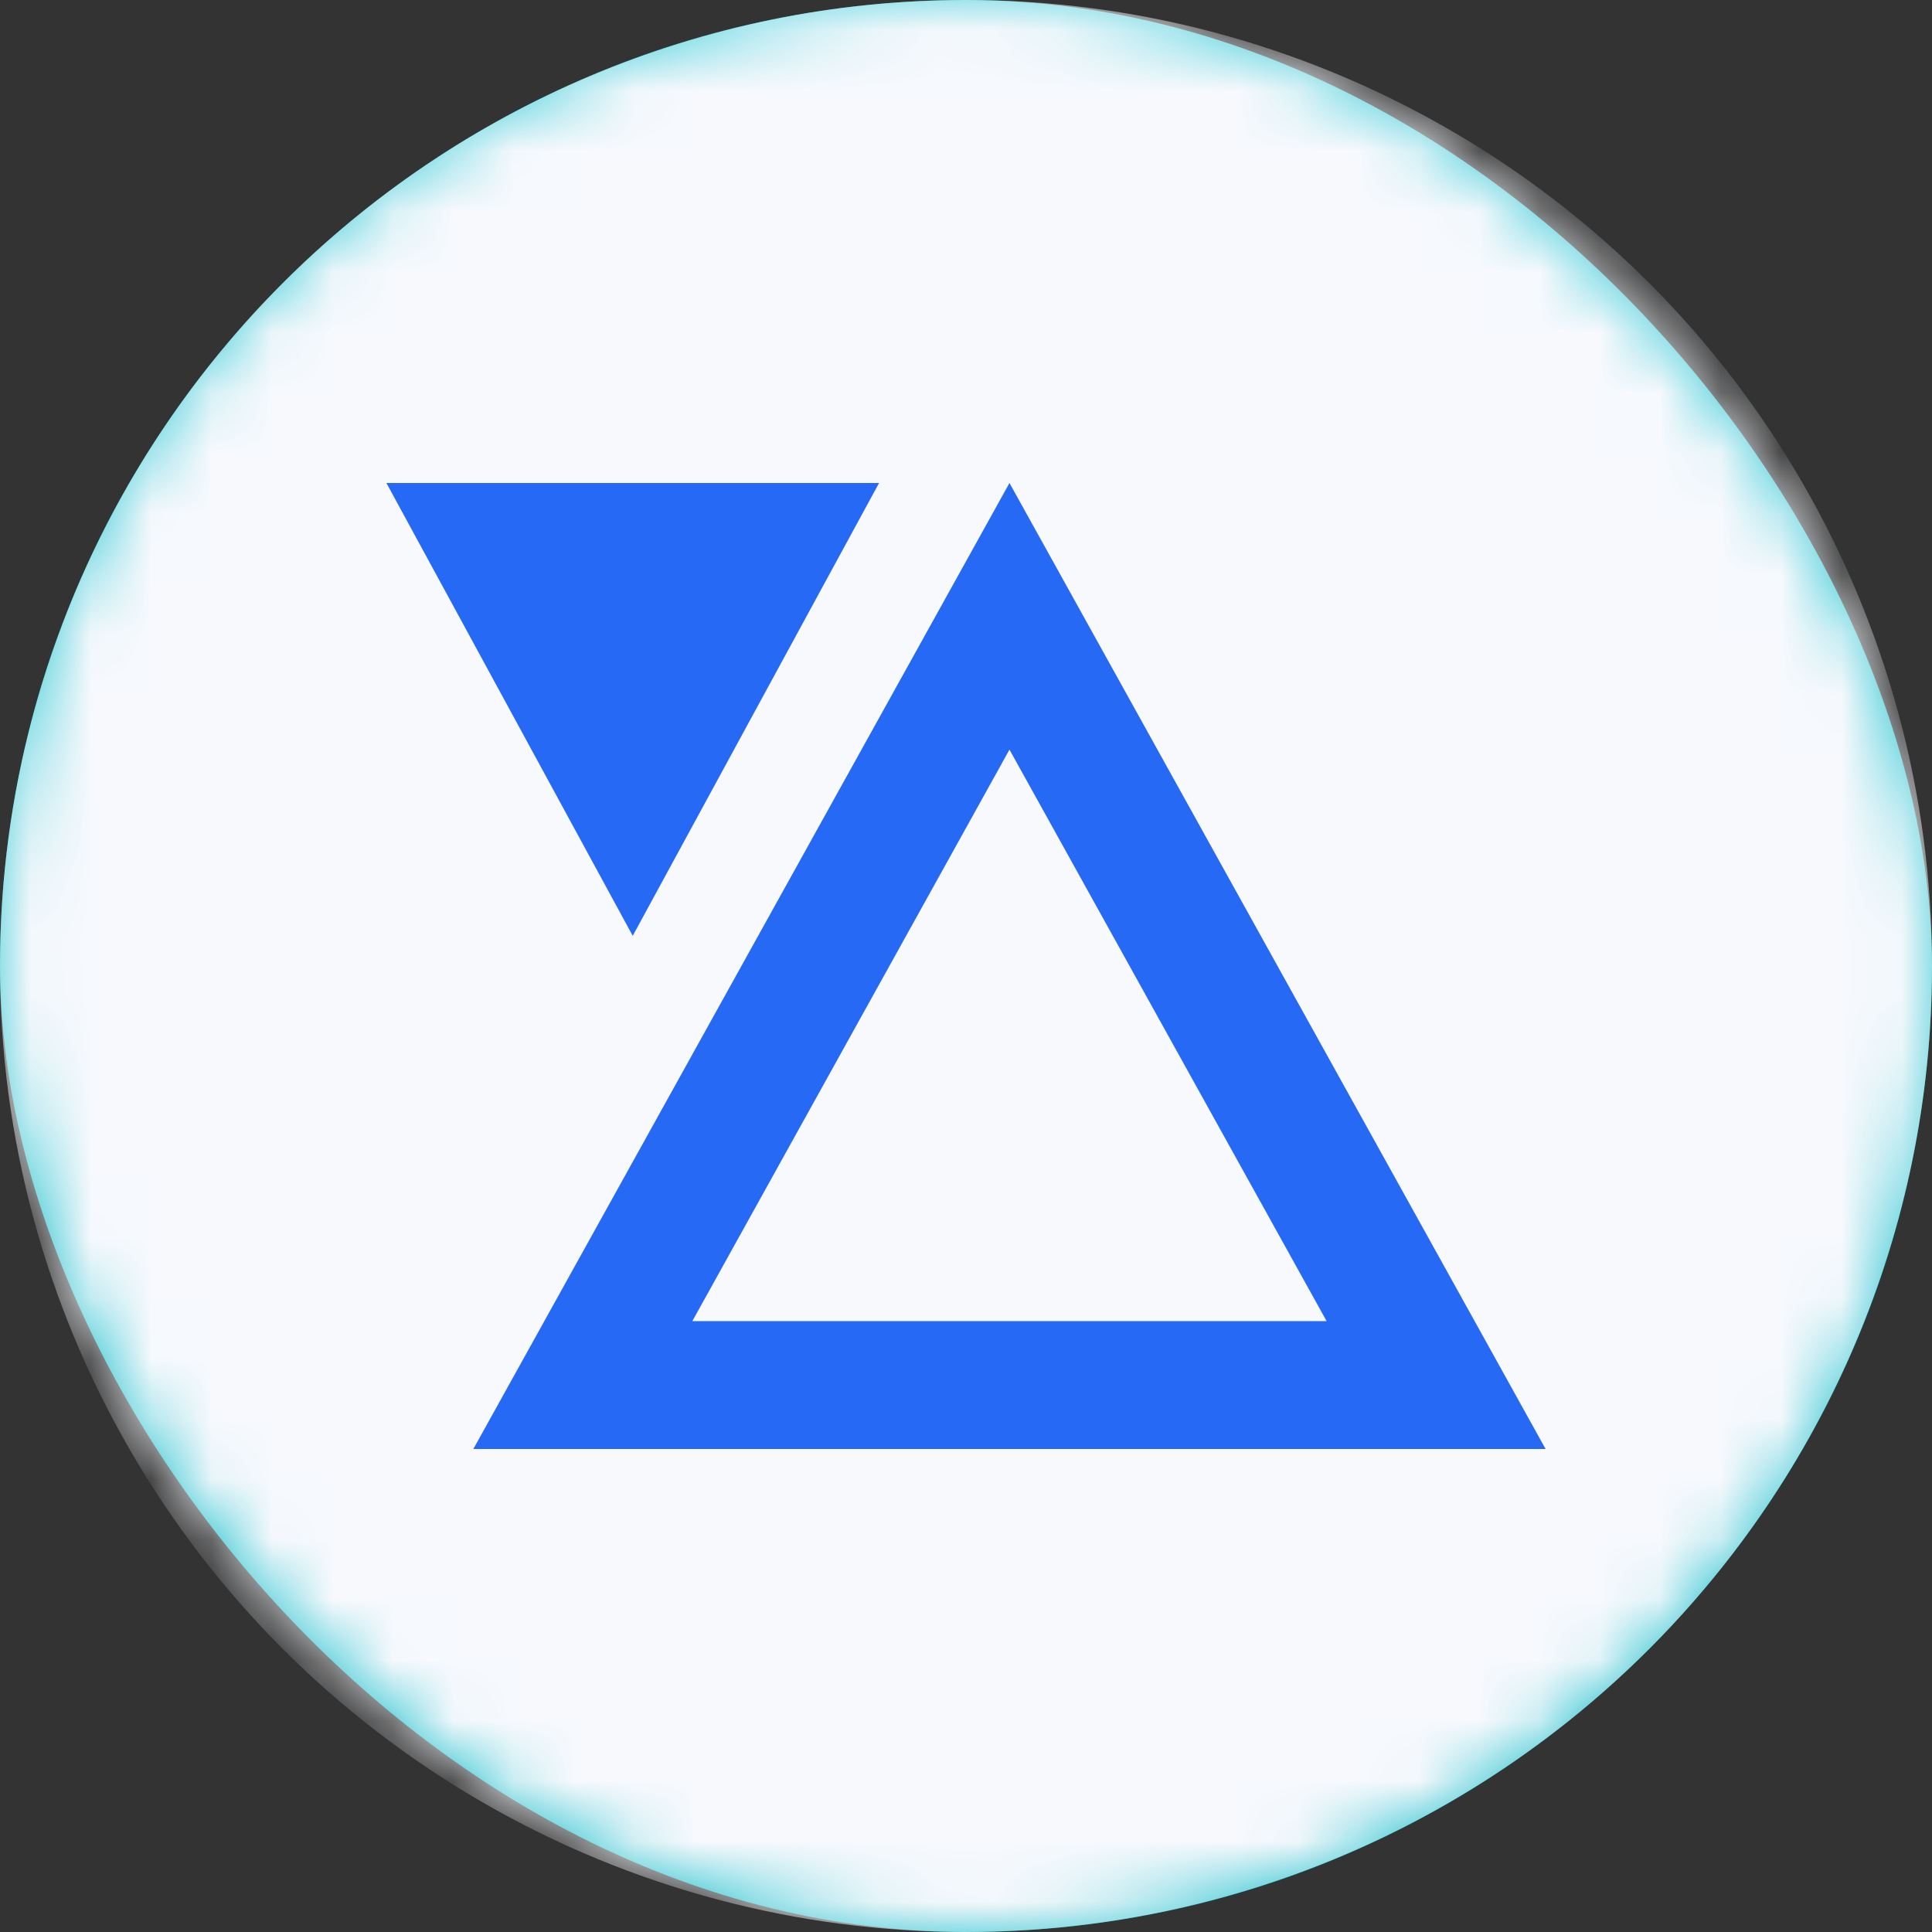 <?xml version="1.0" encoding="UTF-8"?>
<svg width="32px" height="32px" viewBox="0 0 32 32" version="1.1" xmlns="http://www.w3.org/2000/svg" xmlns:xlink="http://www.w3.org/1999/xlink">
    <rect x="0" y="0" width="32" height="32" fill="#333333" stroke="none"/>
    <title>0x0E09FaBB73Bd3Ade0a17ECC321fD13a19e81cE82备份 3</title>
    <defs>
        <linearGradient x1="50%" y1="0%" x2="50%" y2="100%" id="linearGradient-1">
            <stop stop-color="#51D2DD" offset="0%"></stop>
            <stop stop-color="#20C1CD" offset="100%"></stop>
        </linearGradient>
        <rect id="path-2" x="0" y="0" width="32" height="32" rx="16"></rect>
    </defs>
    <g id="页面-1" stroke="none" stroke-width="1" fill="none" fill-rule="evenodd">
        <g id="kepler-icon-new" transform="translate(-349, -833)">
            <g id="0x0E09FaBB73Bd3Ade0a17ECC321fD13a19e81cE82备份-3" transform="translate(349, 833)">
                <mask id="mask-3" fill="white">
                    <use xlink:href="#path-2"></use>
                </mask>
                <use id="蒙版" fill="url(#linearGradient-1)" xlink:href="#path-2"></use>
                <g id="psp" mask="url(#mask-3)" fill-rule="nonzero">
                    <circle id="椭圆形" fill="#F7F9FD" cx="16" cy="16" r="16"></circle>
                    <path d="M25.6,24 L16.72,8 L7.84,24 L25.6,24 Z M10.48,15.5 L14.56,8 L6.4,8 L10.48,15.5 Z M21.973,21.882 L11.467,21.882 L16.72,12.416 L21.973,21.882 Z" id="形状" fill="#2669F5"></path>
                </g>
            </g>
        </g>
    </g>
</svg>